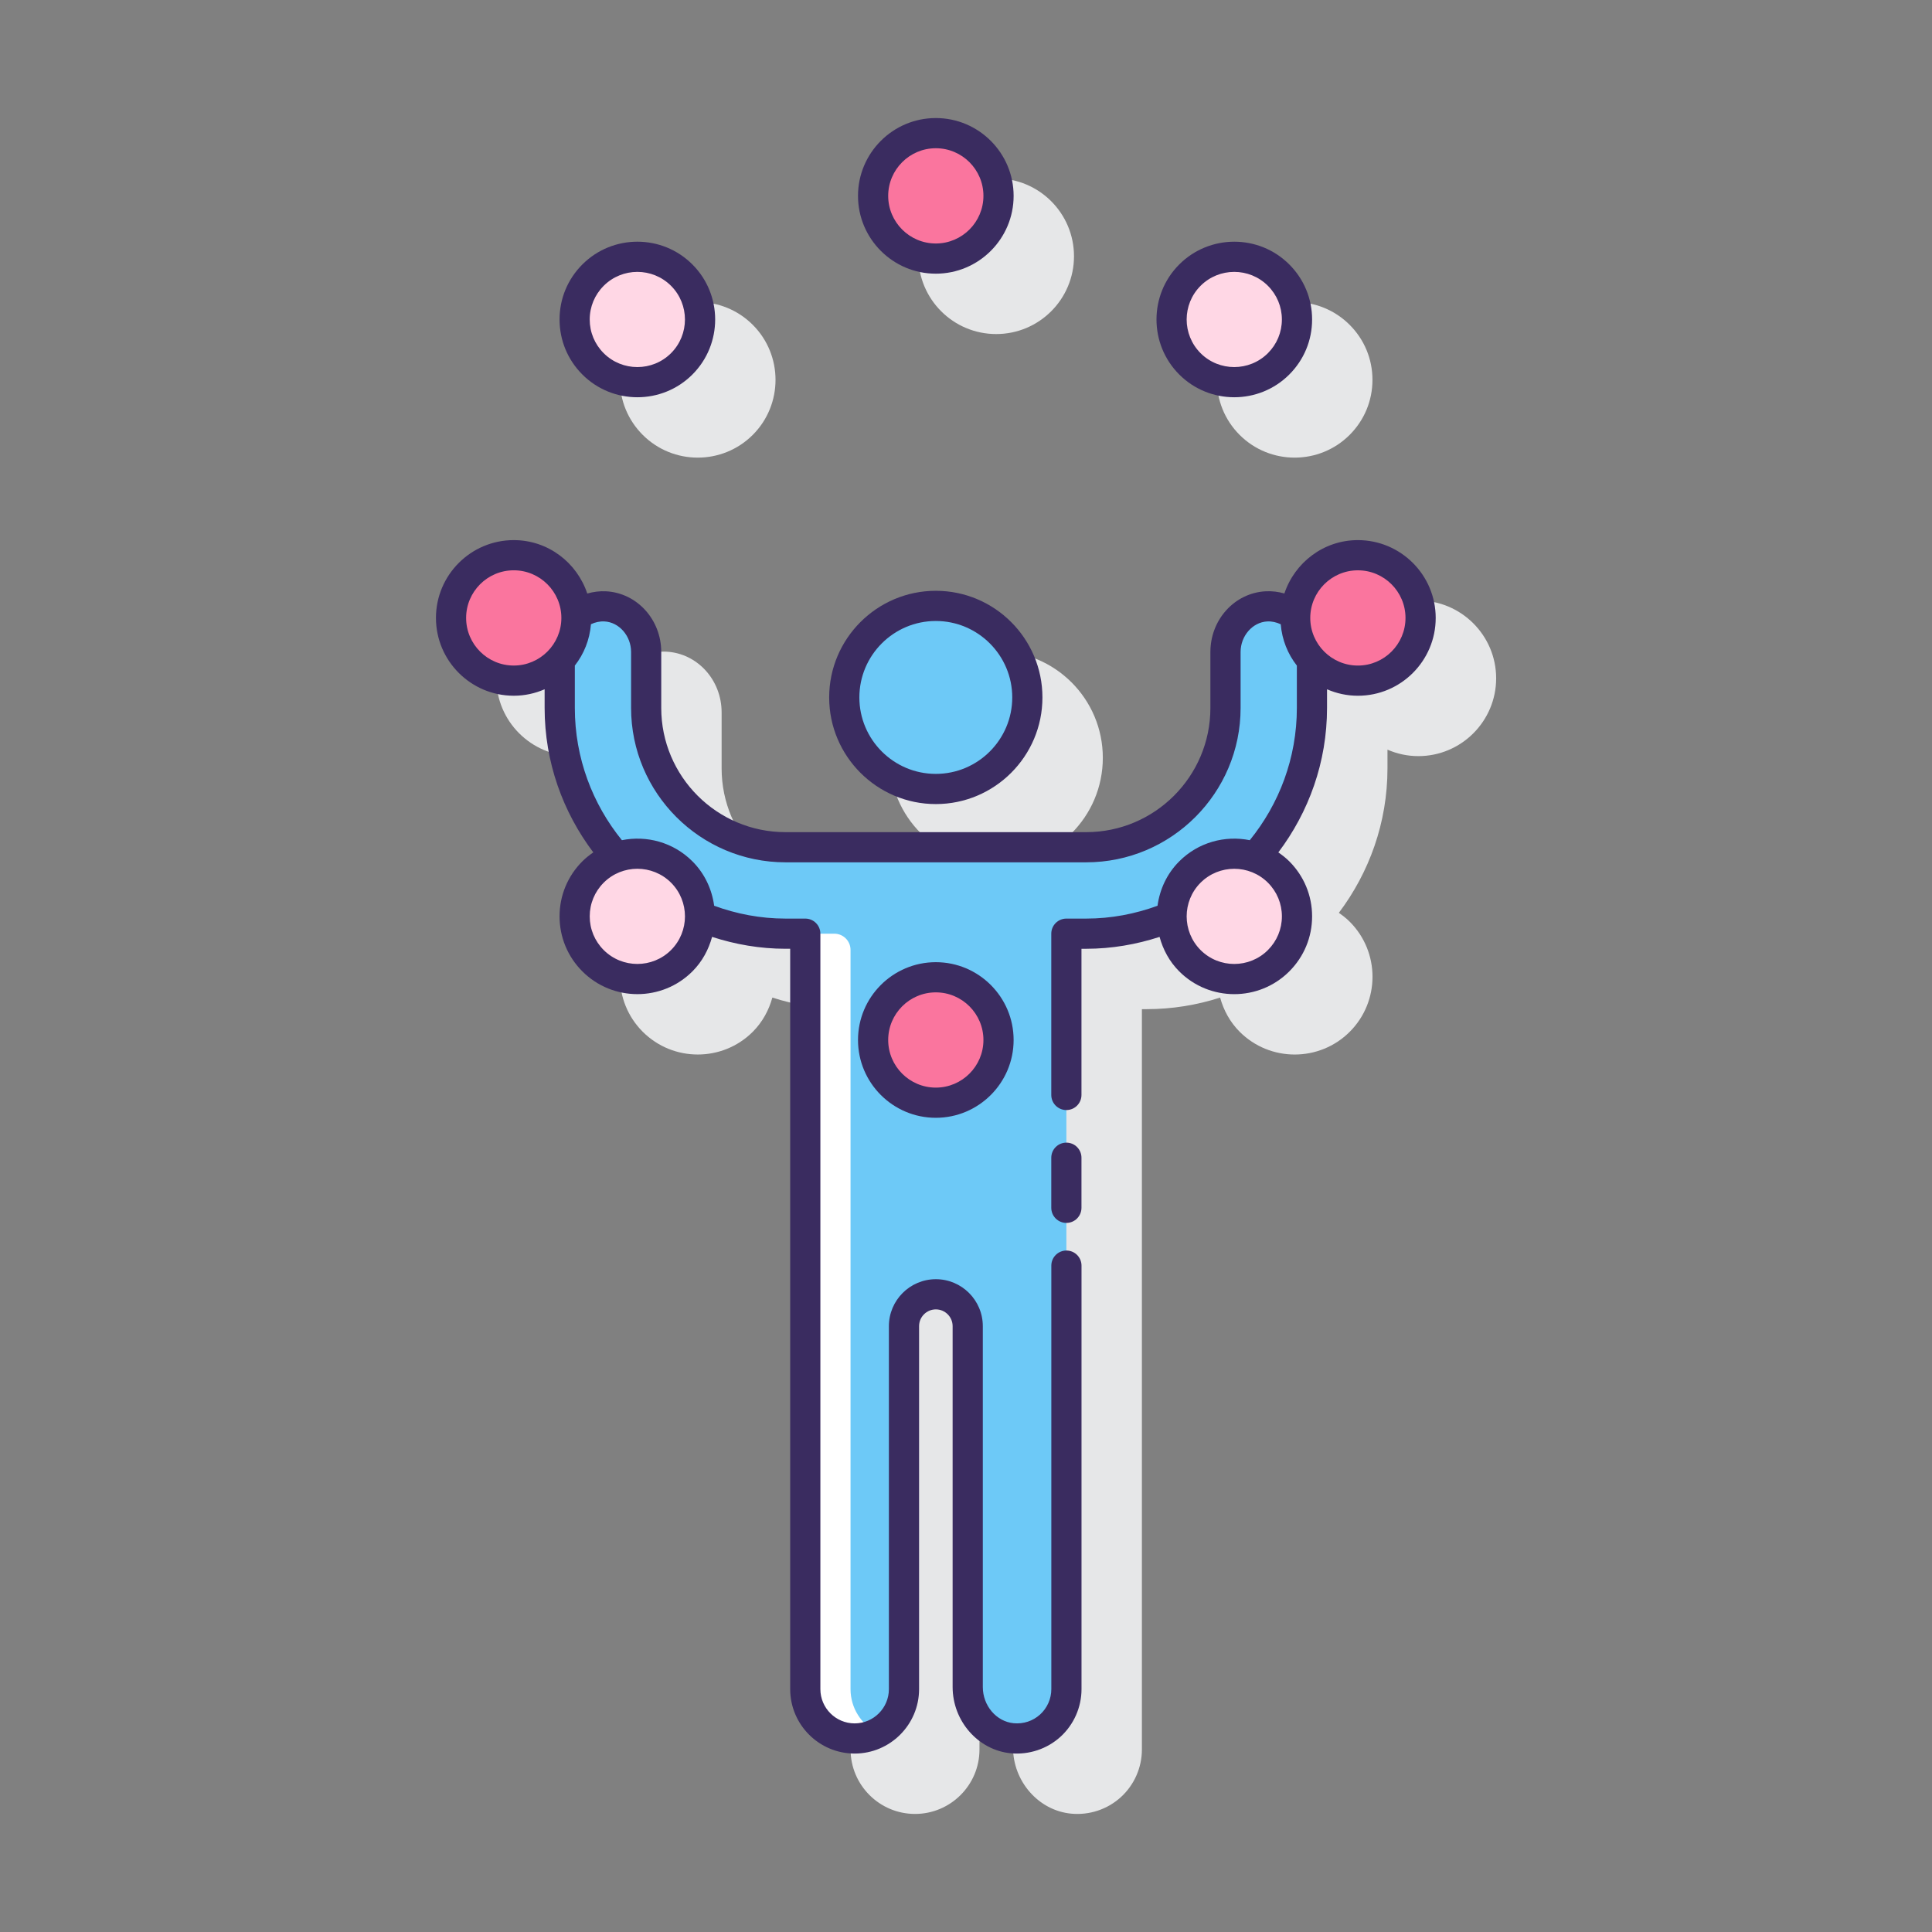 <?xml version="1.0" encoding="utf-8"?>
<!-- Generator: Adobe Illustrator 22.0.1, SVG Export Plug-In . SVG Version: 6.00 Build 0)  -->
<svg version="1.1" id="Layer_1" xmlns="http://www.w3.org/2000/svg" xmlns:xlink="http://www.w3.org/1999/xlink" x="0px" y="0px"
	 viewBox="0 0 128 128" style="enable-background:new 0 0 128 128;" xml:space="preserve">
<rect x="0" y="0" width="128" height="128" fill="#808080" stroke="none"/>
<style type="text/css">
	.st0{fill:#3A2C60;}
	.st1{fill:#E6E7E8;}
	.st2{fill:#6DC9F7;}
	.st3{fill:#FFFFFF;}
	.st4{fill:#FA759E;}
	.st5{fill:#FFD7E5;}
	.st6{fill:#D4FBFF;}
	.st7{fill:#0089EF;}
</style>
<g>
	<g>
		<circle class="st1" cx="66" cy="50.207" r="7.065"/>
		<path class="st1" d="M93.963,39.784c-2.276,0-4.19,1.492-4.872,3.543c-0.399-0.111-0.813-0.175-1.244-0.152
			c-2.05,0.108-3.656,1.874-3.656,4.021v3.707c0,4.538-3.691,8.229-8.229,8.229H56.038c-4.538,0-8.229-3.692-8.229-8.229v-3.707
			c0-2.146-1.606-3.913-3.656-4.021c-0.43-0.021-0.844,0.044-1.243,0.154c-0.681-2.052-2.595-3.545-4.872-3.545
			c-2.843,0-5.155,2.313-5.155,5.155s2.313,5.155,5.155,5.155c0.727,0,1.417-0.155,2.045-0.428v1.235
			c0,3.594,1.209,6.904,3.222,9.575c-0.253,0.174-0.498,0.365-0.722,0.59c-2.011,2.01-2.011,5.281,0,7.291
			c1.005,1.005,2.325,1.507,3.646,1.507s2.641-0.502,3.646-1.507c0.649-0.65,1.066-1.437,1.296-2.265
			c1.536,0.494,3.171,0.766,4.87,0.766h0.312v49.051c0,2.354,1.915,4.269,4.27,4.269s4.27-1.915,4.27-4.269V91.862
			c0-0.613,0.499-1.112,1.111-1.112s1.111,0.499,1.111,1.112v23.907c0,2.255,1.692,4.184,3.854,4.39
			c1.2,0.115,2.399-0.282,3.288-1.09c0.888-0.808,1.397-1.959,1.397-3.159V84.021v-3.319V66.859h0.312
			c1.698,0,3.333-0.272,4.87-0.766c0.23,0.828,0.646,1.615,1.296,2.265c1.005,1.005,2.325,1.507,3.646,1.507
			s2.641-0.502,3.646-1.507c2.011-2.01,2.011-5.281,0-7.291c-0.225-0.225-0.47-0.415-0.722-0.59c2.013-2.671,3.222-5.98,3.222-9.575
			v-1.235c0.628,0.273,1.318,0.428,2.045,0.428c2.843,0,5.155-2.313,5.155-5.155S96.806,39.784,93.963,39.784z"/>
		<path class="st1" d="M85.772,30.319c1.32,0,2.641-0.502,3.646-1.507c0.974-0.974,1.511-2.268,1.511-3.646
			c0-1.377-0.537-2.671-1.511-3.645c-2.01-2.011-5.281-2.01-7.291,0c-2.01,2.01-2.01,5.28,0,7.291
			C83.132,29.817,84.452,30.319,85.772,30.319z"/>
		<circle class="st1" cx="66" cy="16.977" r="5.155"/>
		<path class="st1" d="M46.227,30.319c1.32,0,2.641-0.502,3.646-1.507c2.01-2.01,2.01-5.28,0-7.291c-2.01-2.011-5.281-2.011-7.291,0
			c-0.974,0.974-1.511,2.268-1.511,3.645c0,1.377,0.537,2.672,1.511,3.646C43.587,29.817,44.907,30.319,46.227,30.319z"/>
	</g>
	<g>
		<g>
			<circle class="st2" cx="62" cy="46.207" r="6.065"/>
			<path class="st2" d="M83.9,40.174c-1.548,0.081-2.709,1.471-2.709,3.022v3.707c0,5.097-4.132,9.229-9.229,9.229H70.65v0h-17.3v0
				h-1.311c-5.097,0-9.229-4.132-9.229-9.229v-3.707c0-1.551-1.161-2.94-2.709-3.022c-1.651-0.087-3.018,1.227-3.018,2.859v3.869
				c0,8.26,6.696,14.957,14.957,14.957h1.311v50.051c0,1.806,1.464,3.269,3.269,3.269h0c1.806,0,3.269-1.464,3.269-3.269V87.862
				c0-1.166,0.945-2.112,2.112-2.112h0c1.166,0,2.112,0.945,2.112,2.112v23.907c0,1.707,1.248,3.232,2.948,3.394
				c1.95,0.186,3.59-1.342,3.59-3.254V61.859h1.311c8.26,0,14.957-6.696,14.957-14.957v-3.869
				C86.918,41.401,85.552,40.088,83.9,40.174z"/>
			<g>
				<polygon class="st3" points="56.35,56.132 56.35,56.132 55.037,56.132 55.038,56.132 				"/>
				<path class="st3" d="M56.35,111.909V62.934c0-0.594-0.481-1.075-1.075-1.075h-0.236c-0.945,0-2.762,0-2.762,0h1.073v49.917
					c0,1.41,0.842,2.727,2.169,3.205c0.968,0.348,1.857,0.204,2.6-0.183C57.072,114.253,56.35,113.171,56.35,111.909z"/>
			</g>
		</g>
		<g>
			<g>
				<path class="st4" d="M34.037,36.784c-2.295,0-4.155,1.86-4.155,4.155s1.86,4.155,4.155,4.155s4.155-1.86,4.155-4.155
					S36.332,36.784,34.037,36.784z"/>
				<circle class="st4" cx="89.963" cy="40.939" r="4.155"/>
			</g>
			<g>
				<circle class="st5" cx="42.227" cy="60.712" r="4.155"/>
				<path class="st5" d="M84.711,18.228c-1.623-1.623-4.254-1.623-5.877,0c-1.623,1.623-1.623,4.254,0,5.876
					c1.623,1.623,4.254,1.623,5.877,0S86.333,19.851,84.711,18.228z"/>
			</g>
			<g>
				<circle class="st4" cx="62" cy="68.902" r="4.155"/>
				<circle class="st4" cx="62" cy="12.977" r="4.155"/>
			</g>
			<g>
				<path class="st5" d="M84.711,57.774c-1.623-1.623-4.254-1.623-5.877,0c-1.623,1.623-1.623,4.254,0,5.877
					c1.623,1.623,4.254,1.623,5.877,0S86.333,59.396,84.711,57.774z"/>
				<g>
					<circle class="st5" cx="42.227" cy="21.167" r="4.155"/>
					<g>
						<path class="st0" d="M62,53.272c3.896,0,7.064-3.169,7.064-7.065S65.896,39.142,62,39.142s-7.065,3.169-7.065,7.065
							S58.105,53.272,62,53.272z M62,41.142c2.793,0,5.064,2.272,5.064,5.065S64.793,51.272,62,51.272S56.935,49,56.935,46.207
							S59.207,41.142,62,41.142z"/>
						<path class="st0" d="M70.65,75.702c-0.553,0-1,0.448-1,1v3.319c0,0.552,0.447,1,1,1s1-0.448,1-1v-3.319
							C71.65,76.15,71.203,75.702,70.65,75.702z"/>
						<path class="st0" d="M89.963,35.784c-2.273,0-4.185,1.489-4.869,3.535c-0.398-0.113-0.816-0.168-1.246-0.144
							c-2.05,0.108-3.656,1.874-3.656,4.021v3.707c0,4.538-3.691,8.229-8.229,8.229H52.038c-4.538,0-8.229-3.692-8.229-8.229v-3.707
							c0-2.146-1.606-3.913-3.656-4.021c-0.429-0.022-0.846,0.034-1.245,0.147c-0.683-2.048-2.596-3.538-4.87-3.538
							c-2.843,0-5.155,2.313-5.155,5.155s2.313,5.155,5.155,5.155c0.727,0,1.417-0.155,2.045-0.428v1.235
							c0,3.595,1.211,6.902,3.225,9.572c-0.254,0.175-0.5,0.367-0.725,0.592c-0.974,0.974-1.511,2.269-1.511,3.646
							s0.537,2.671,1.511,3.645c1.005,1.005,2.325,1.508,3.646,1.508s2.641-0.503,3.646-1.508c0.655-0.655,1.074-1.449,1.302-2.285
							c1.536,0.498,3.164,0.787,4.863,0.787h0.312v49.051c0,2.354,1.915,4.269,4.27,4.269c2.354,0,4.269-1.915,4.269-4.269V87.862
							c0-0.613,0.499-1.112,1.112-1.112c0.612,0,1.111,0.499,1.111,1.112v23.907c0,2.255,1.692,4.184,3.854,4.39
							c1.198,0.113,2.399-0.283,3.288-1.09c0.888-0.808,1.397-1.959,1.397-3.159V83.851c0-0.552-0.447-1-1-1s-1,0.448-1,1v28.059
							c0,0.638-0.271,1.25-0.743,1.679c-0.479,0.435-1.104,0.639-1.753,0.579c-1.146-0.109-2.043-1.163-2.043-2.398V87.862
							c0-1.716-1.396-3.112-3.111-3.112s-3.112,1.396-3.112,3.112v24.048c0,1.251-1.018,2.269-2.269,2.269s-2.27-1.018-2.27-2.269
							V61.859c0-0.552-0.447-1-1-1h-1.312c-1.662,0-3.247-0.311-4.725-0.85c-0.147-1.077-0.614-2.117-1.44-2.943
							c-1.267-1.267-3.035-1.731-4.672-1.401c-1.945-2.397-3.119-5.443-3.119-8.763v-2.805c0.603-0.771,0.984-1.709,1.068-2.74
							c0.278-0.132,0.582-0.202,0.897-0.185c0.972,0.051,1.762,0.959,1.762,2.023v3.707c0,5.641,4.589,10.229,10.229,10.229h19.924
							c5.641,0,10.229-4.589,10.229-10.229v-3.707c0-1.064,0.79-1.972,1.762-2.023c0.305-0.017,0.614,0.054,0.897,0.188
							c0.085,1.029,0.466,1.967,1.068,2.737v2.805c0,3.32-1.174,6.366-3.119,8.763c-1.638-0.331-3.405,0.134-4.672,1.401
							c-0.826,0.826-1.293,1.866-1.44,2.943c-1.478,0.539-3.063,0.85-4.725,0.85H70.65c-0.553,0-1,0.448-1,1v10.685
							c0,0.552,0.447,1,1,1s1-0.448,1-1v-9.685h0.312c1.699,0,3.327-0.289,4.863-0.787c0.228,0.836,0.647,1.63,1.302,2.285
							c1.005,1.005,2.325,1.508,3.646,1.508s2.641-0.503,3.646-1.508c0.974-0.974,1.511-2.268,1.511-3.645s-0.537-2.672-1.511-3.646
							c-0.226-0.226-0.472-0.417-0.726-0.592c2.015-2.67,3.226-5.977,3.226-9.572v-1.235c0.628,0.273,1.318,0.428,2.045,0.428
							c2.843,0,5.155-2.313,5.155-5.155S92.806,35.784,89.963,35.784z M44.459,58.48c1.229,1.23,1.229,3.232,0,4.462
							c-1.23,1.229-3.232,1.231-4.463,0c-0.596-0.596-0.925-1.388-0.925-2.231s0.329-1.635,0.925-2.231
							c0.615-0.615,1.423-0.922,2.231-0.922C43.035,57.558,43.844,57.866,44.459,58.48z M30.882,40.939
							c0-1.74,1.415-3.155,3.155-3.155s3.155,1.416,3.155,3.155s-1.415,3.155-3.155,3.155S30.882,42.679,30.882,40.939z
							 M84.004,62.943c-1.23,1.229-3.232,1.231-4.463,0c-1.229-1.23-1.229-3.232,0-4.462c1.23-1.229,3.232-1.229,4.463,0
							c0.596,0.596,0.925,1.389,0.925,2.231S84.6,62.347,84.004,62.943z M89.963,44.095c-1.74,0-3.155-1.416-3.155-3.155
							s1.415-3.155,3.155-3.155s3.155,1.416,3.155,3.155S91.703,44.095,89.963,44.095z"/>
						<path class="st0" d="M81.773,26.319c1.32,0,2.641-0.502,3.646-1.507c0.974-0.974,1.511-2.268,1.511-3.646
							c0-1.377-0.537-2.671-1.511-3.645c-2.01-2.011-5.281-2.01-7.291,0c-2.01,2.01-2.01,5.28,0,7.291
							C79.132,25.817,80.452,26.319,81.773,26.319z M79.541,18.936c0.615-0.615,1.424-0.923,2.231-0.923s1.616,0.308,2.231,0.923
							c0.596,0.596,0.925,1.388,0.925,2.231c0,0.843-0.329,1.635-0.925,2.231c-1.23,1.228-3.232,1.23-4.463,0
							C78.312,22.167,78.312,20.166,79.541,18.936z"/>
						<path class="st0" d="M56.845,68.902c0,2.843,2.313,5.155,5.155,5.155s5.155-2.313,5.155-5.155S64.843,63.747,62,63.747
							S56.845,66.059,56.845,68.902z M65.155,68.902c0,1.74-1.415,3.155-3.155,3.155s-3.155-1.416-3.155-3.155
							S60.26,65.747,62,65.747S65.155,67.162,65.155,68.902z"/>
						<path class="st0" d="M62,18.132c2.843,0,5.155-2.313,5.155-5.155S64.843,7.821,62,7.821s-5.155,2.313-5.155,5.155
							S59.157,18.132,62,18.132z M62,9.821c1.74,0,3.155,1.416,3.155,3.155S63.74,16.132,62,16.132s-3.155-1.416-3.155-3.155
							S60.26,9.821,62,9.821z"/>
						<path class="st0" d="M42.228,26.319c1.32,0,2.641-0.502,3.646-1.507c2.01-2.01,2.01-5.28,0-7.291
							c-2.01-2.011-5.281-2.011-7.291,0c-0.974,0.974-1.511,2.268-1.511,3.645c0,1.377,0.537,2.672,1.511,3.646
							C39.587,25.817,40.907,26.319,42.228,26.319z M39.996,18.936c0.615-0.615,1.423-0.923,2.231-0.923
							c0.808,0,1.616,0.308,2.231,0.923c1.229,1.23,1.229,3.232,0,4.462c-1.23,1.229-3.232,1.229-4.463,0
							c-0.596-0.596-0.925-1.388-0.925-2.231C39.071,20.324,39.4,19.532,39.996,18.936z"/>
					</g>
				</g>
			</g>
		</g>
	</g>
</g>
</svg>
